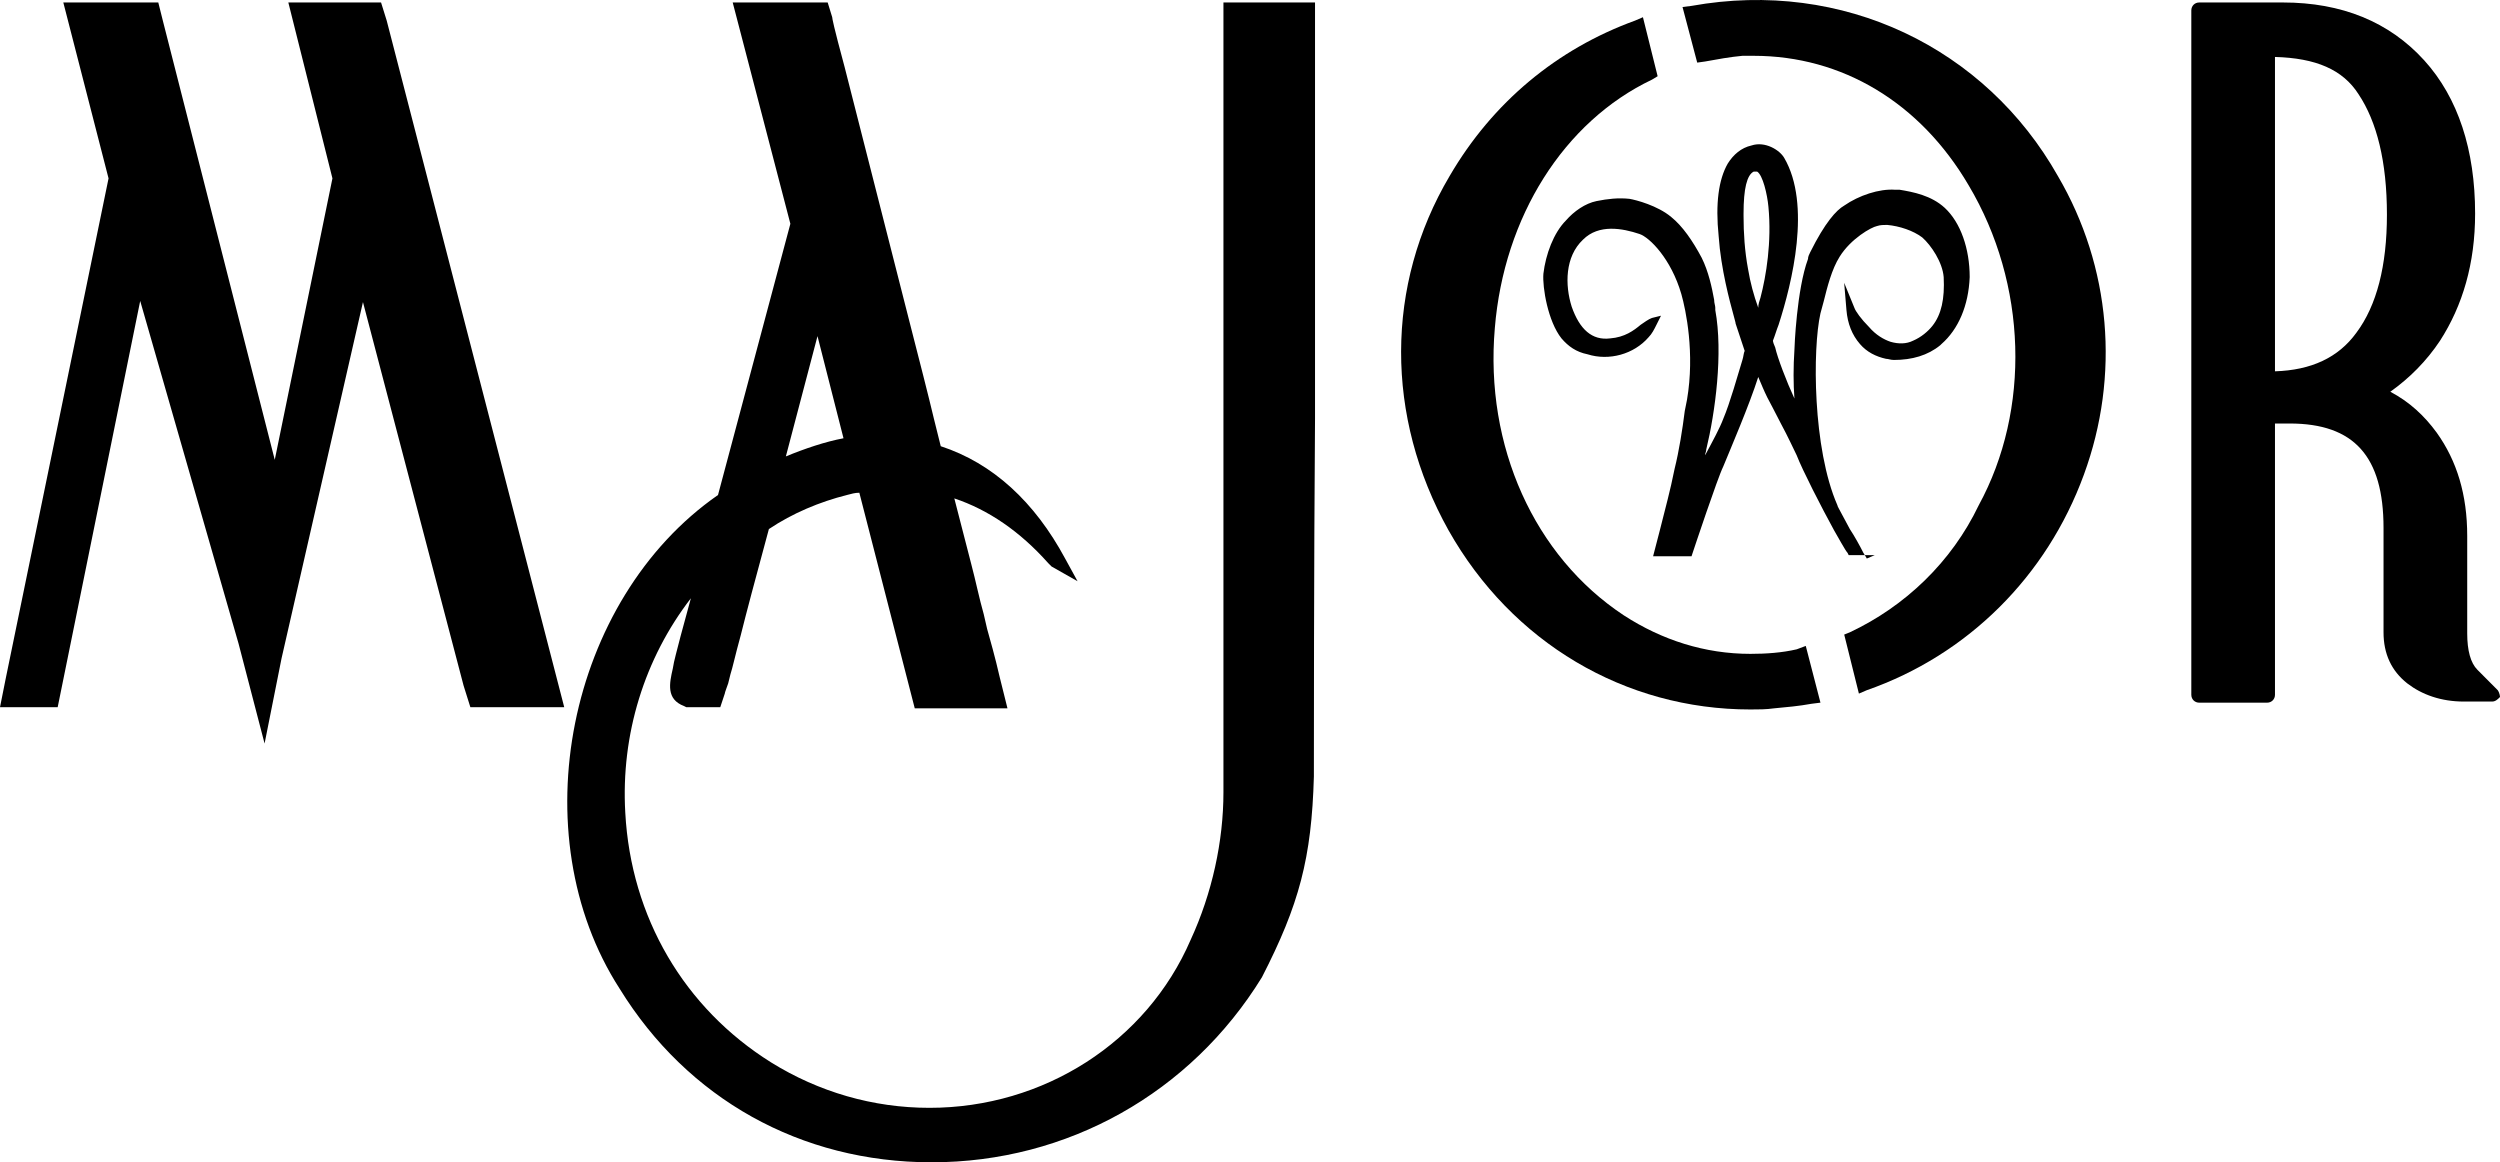 <svg width="114" height="53" viewBox="0 0 114 53" fill="none" xmlns="http://www.w3.org/2000/svg">
<path d="M85.126 25.47C85.126 25.47 85.074 25.367 84.971 25.211C84.816 24.901 84.559 24.435 84.352 24.125L83.991 23.452C83.888 23.245 83.785 23.09 83.785 23.038C82.651 20.45 82.651 15.896 83.012 14.292L83.166 13.723C83.321 13.102 83.527 12.274 83.888 11.705C84.404 10.877 85.332 10.359 85.59 10.308C85.745 10.256 85.899 10.256 86.054 10.256C86.621 10.308 87.24 10.515 87.652 10.825C88.065 11.187 88.58 11.964 88.632 12.636C88.683 13.62 88.529 14.344 88.116 14.862C87.91 15.12 87.601 15.379 87.24 15.534C86.93 15.69 86.569 15.69 86.209 15.586C85.899 15.482 85.538 15.275 85.229 14.913C84.868 14.551 84.61 14.189 84.559 14.034L84.094 12.895L84.198 14.137C84.249 14.758 84.455 15.275 84.816 15.69C85.126 16.052 85.538 16.259 86.002 16.362C86.105 16.362 86.209 16.414 86.363 16.414C87.188 16.414 87.91 16.207 88.477 15.741L88.529 15.69C89.302 15.017 89.766 13.93 89.818 12.636C89.818 11.343 89.405 10.152 88.683 9.48C88.065 8.91 87.24 8.755 86.621 8.652C86.569 8.652 86.466 8.652 86.415 8.652C85.693 8.6 84.765 8.91 84.094 9.376C83.734 9.583 83.218 10.152 82.548 11.498C82.496 11.601 82.445 11.705 82.445 11.808C81.929 13.206 81.826 15.845 81.826 15.948C81.774 16.724 81.774 17.501 81.826 18.174C81.465 17.397 81.052 16.311 80.949 15.845C80.898 15.741 80.846 15.586 80.846 15.534C80.949 15.275 81.001 15.069 81.104 14.81C81.723 12.895 82.599 9.324 81.362 7.203C81.156 6.841 80.485 6.427 79.867 6.634C79.403 6.737 79.042 7.048 78.784 7.461C78.371 8.186 78.217 9.273 78.371 10.773C78.474 12.274 78.887 13.775 79.042 14.344C79.093 14.551 79.145 14.706 79.145 14.758L79.557 16C79.506 16.104 79.506 16.259 79.454 16.414C79.248 17.087 78.887 18.381 78.578 19.105C78.423 19.519 78.114 20.088 77.753 20.761C77.753 20.657 77.804 20.606 77.804 20.502C78.217 18.794 78.578 16.104 78.217 14.137V14.034C78.217 13.93 78.165 13.827 78.165 13.671C78.062 13.102 77.907 12.378 77.598 11.757C77.185 10.98 76.721 10.308 76.206 9.894C75.587 9.376 74.607 9.117 74.298 9.066C73.782 9.014 73.318 9.066 72.803 9.169C72.287 9.273 71.772 9.635 71.411 10.049C70.844 10.618 70.483 11.601 70.379 12.481C70.328 13.102 70.586 14.655 71.204 15.431C71.514 15.793 71.875 16.052 72.39 16.155C73.37 16.466 74.504 16.155 75.175 15.379C75.329 15.224 75.432 15.017 75.535 14.81L75.742 14.396L75.329 14.499C75.175 14.551 74.968 14.706 74.814 14.81C74.504 15.069 74.092 15.379 73.421 15.431C72.597 15.534 72.029 15.017 71.668 13.982C71.359 12.999 71.359 11.705 72.184 10.929C72.906 10.204 73.989 10.411 74.762 10.67C75.226 10.825 76.206 11.808 76.67 13.413C76.876 14.137 77.289 16.104 76.928 18.225L76.825 18.743C76.721 19.571 76.567 20.554 76.361 21.382C76.154 22.417 75.948 23.141 75.69 24.176L75.381 25.367H76.979H77.134L77.185 25.211C77.237 25.056 78.32 21.796 78.578 21.278C78.939 20.399 79.763 18.484 80.176 17.19C80.331 17.552 80.434 17.811 80.588 18.122C80.692 18.329 80.949 18.794 81.207 19.312C81.516 19.881 81.826 20.554 81.929 20.761C82.187 21.434 83.063 23.141 83.63 24.176C83.785 24.435 84.146 25.108 84.249 25.211L84.301 25.315H85.487L85.126 25.47ZM80.279 13.568C80.228 13.723 80.176 13.878 80.176 14.034C79.97 13.464 79.815 12.895 79.712 12.274C79.557 11.446 79.506 10.618 79.506 9.842V9.738C79.506 8.6 79.66 7.979 79.97 7.824C80.021 7.824 80.021 7.824 80.073 7.824H80.124C80.382 7.979 80.588 8.859 80.64 9.428C80.795 11.032 80.537 12.585 80.279 13.568Z" fill="black"/>
<path d="M113.897 31.473L113.536 31.111L112.969 30.541C112.659 30.231 112.505 29.662 112.505 28.886V24.435C112.505 22.572 112.041 21.02 111.112 19.726C110.545 18.95 109.875 18.329 108.998 17.863C109.875 17.242 110.648 16.466 111.267 15.534C112.298 13.93 112.865 12.015 112.865 9.739C112.865 6.841 112.092 4.46 110.545 2.752C108.947 0.993 106.781 0.113 104.1 0.113H100.285C100.079 0.113 99.924 0.269 99.924 0.476V31.68C99.924 31.887 100.079 32.042 100.285 32.042H103.378C103.585 32.042 103.739 31.887 103.739 31.68V19.312H104.41C107.349 19.312 108.689 20.813 108.689 24.073V28.834C108.689 29.817 109.05 30.593 109.772 31.163C110.442 31.68 111.319 31.991 112.35 31.991H113.639C113.794 31.991 113.897 31.887 114 31.784C114 31.784 114 31.628 113.897 31.473ZM108.844 9.79C108.844 12.119 108.38 13.93 107.452 15.172C106.627 16.311 105.389 16.88 103.739 16.932V2.597C105.595 2.649 106.833 3.166 107.555 4.305C108.38 5.547 108.844 7.358 108.844 9.79Z" fill="black"/>
<path d="M17.376 0.113H13.148L15.159 8.134L12.529 20.968L7.425 0.941L7.218 0.113H2.887L4.95 8.134L0.258 30.956L0 32.249H2.63L6.393 13.723L10.879 29.351L12.065 33.905L12.838 30.024L16.551 13.775L21.14 31.266L21.449 32.249H25.729L17.634 0.941L17.376 0.113Z" fill="black"/>
<path d="M59.553 0.113H55.789V36.13C55.789 38.356 55.273 40.736 54.293 42.858C52.282 47.515 47.59 50.517 42.383 50.517C39.805 50.517 37.33 49.792 35.164 48.447C31.194 45.963 28.771 41.823 28.513 37.062C28.307 33.491 29.39 30.024 31.504 27.281L31.04 28.989C30.885 29.61 30.73 30.128 30.679 30.49C30.524 31.163 30.369 31.887 31.194 32.197L31.297 32.249H32.844L33.05 31.628C33.05 31.576 33.154 31.318 33.205 31.163L33.308 30.748C33.411 30.438 33.514 29.921 33.772 28.989C34.03 27.954 34.443 26.402 35.061 24.125C36.144 23.4 37.382 22.883 38.619 22.572C38.825 22.52 38.98 22.469 39.186 22.469L41.713 32.301H45.941L45.58 30.852C45.528 30.645 45.425 30.128 45.013 28.679L44.858 28.006C44.651 27.281 44.497 26.505 44.291 25.729L43.517 22.727C45.064 23.245 46.508 24.228 47.797 25.677L47.951 25.832L49.137 26.505L48.57 25.47C47.178 22.883 45.27 21.123 42.898 20.347L42.589 19.105C42.331 18.018 41.919 16.414 41.455 14.603L38.516 3.063C38 1.148 37.949 0.838 37.949 0.786L37.742 0.113H33.411L36.041 10.204L32.741 22.572C25.884 27.333 23.718 38.045 28.255 45.083C31.349 50.103 36.505 53.001 42.486 53.001C48.673 53.001 54.293 49.844 57.542 44.566C59.243 41.254 59.81 39.132 59.913 35.406V35.251C59.913 34.009 59.913 25.781 59.965 19.105V0.113H59.553ZM35.835 20.813L37.278 15.327L38.464 19.985C37.639 20.14 36.711 20.451 35.835 20.813Z" fill="black"/>
<path d="M77.135 0.268L76.723 0.32L77.393 2.855L77.754 2.804C78.321 2.7 78.888 2.597 79.455 2.545H79.61C79.713 2.545 79.816 2.545 79.971 2.545C83.993 2.545 87.55 4.667 89.767 8.444C92.449 12.947 92.603 18.691 90.231 23.038C88.994 25.625 86.88 27.643 84.354 28.833L84.096 28.937L84.766 31.628L85.127 31.473C89.716 29.868 93.325 26.298 95.027 21.64C96.677 17.138 96.264 12.17 93.841 8.03C90.541 2.183 84.044 -0.974 77.135 0.268Z" fill="black"/>
<path d="M81.93 29.609C81.26 29.765 80.538 29.816 79.816 29.816C77.754 29.816 75.795 29.195 74.042 28.057C69.968 25.366 67.7 20.346 68.164 14.964C68.576 9.893 71.309 5.546 75.331 3.631L75.588 3.476L74.918 0.785L74.557 0.94C71 2.234 68.061 4.666 66.101 8.03C63.162 12.998 63.162 19.001 66.05 24.176C68.937 29.299 74.093 32.352 79.816 32.352C80.177 32.352 80.538 32.352 80.899 32.3C81.466 32.248 82.034 32.197 82.601 32.093L83.013 32.041L82.343 29.454L81.93 29.609Z" fill="black"/>
</svg>
